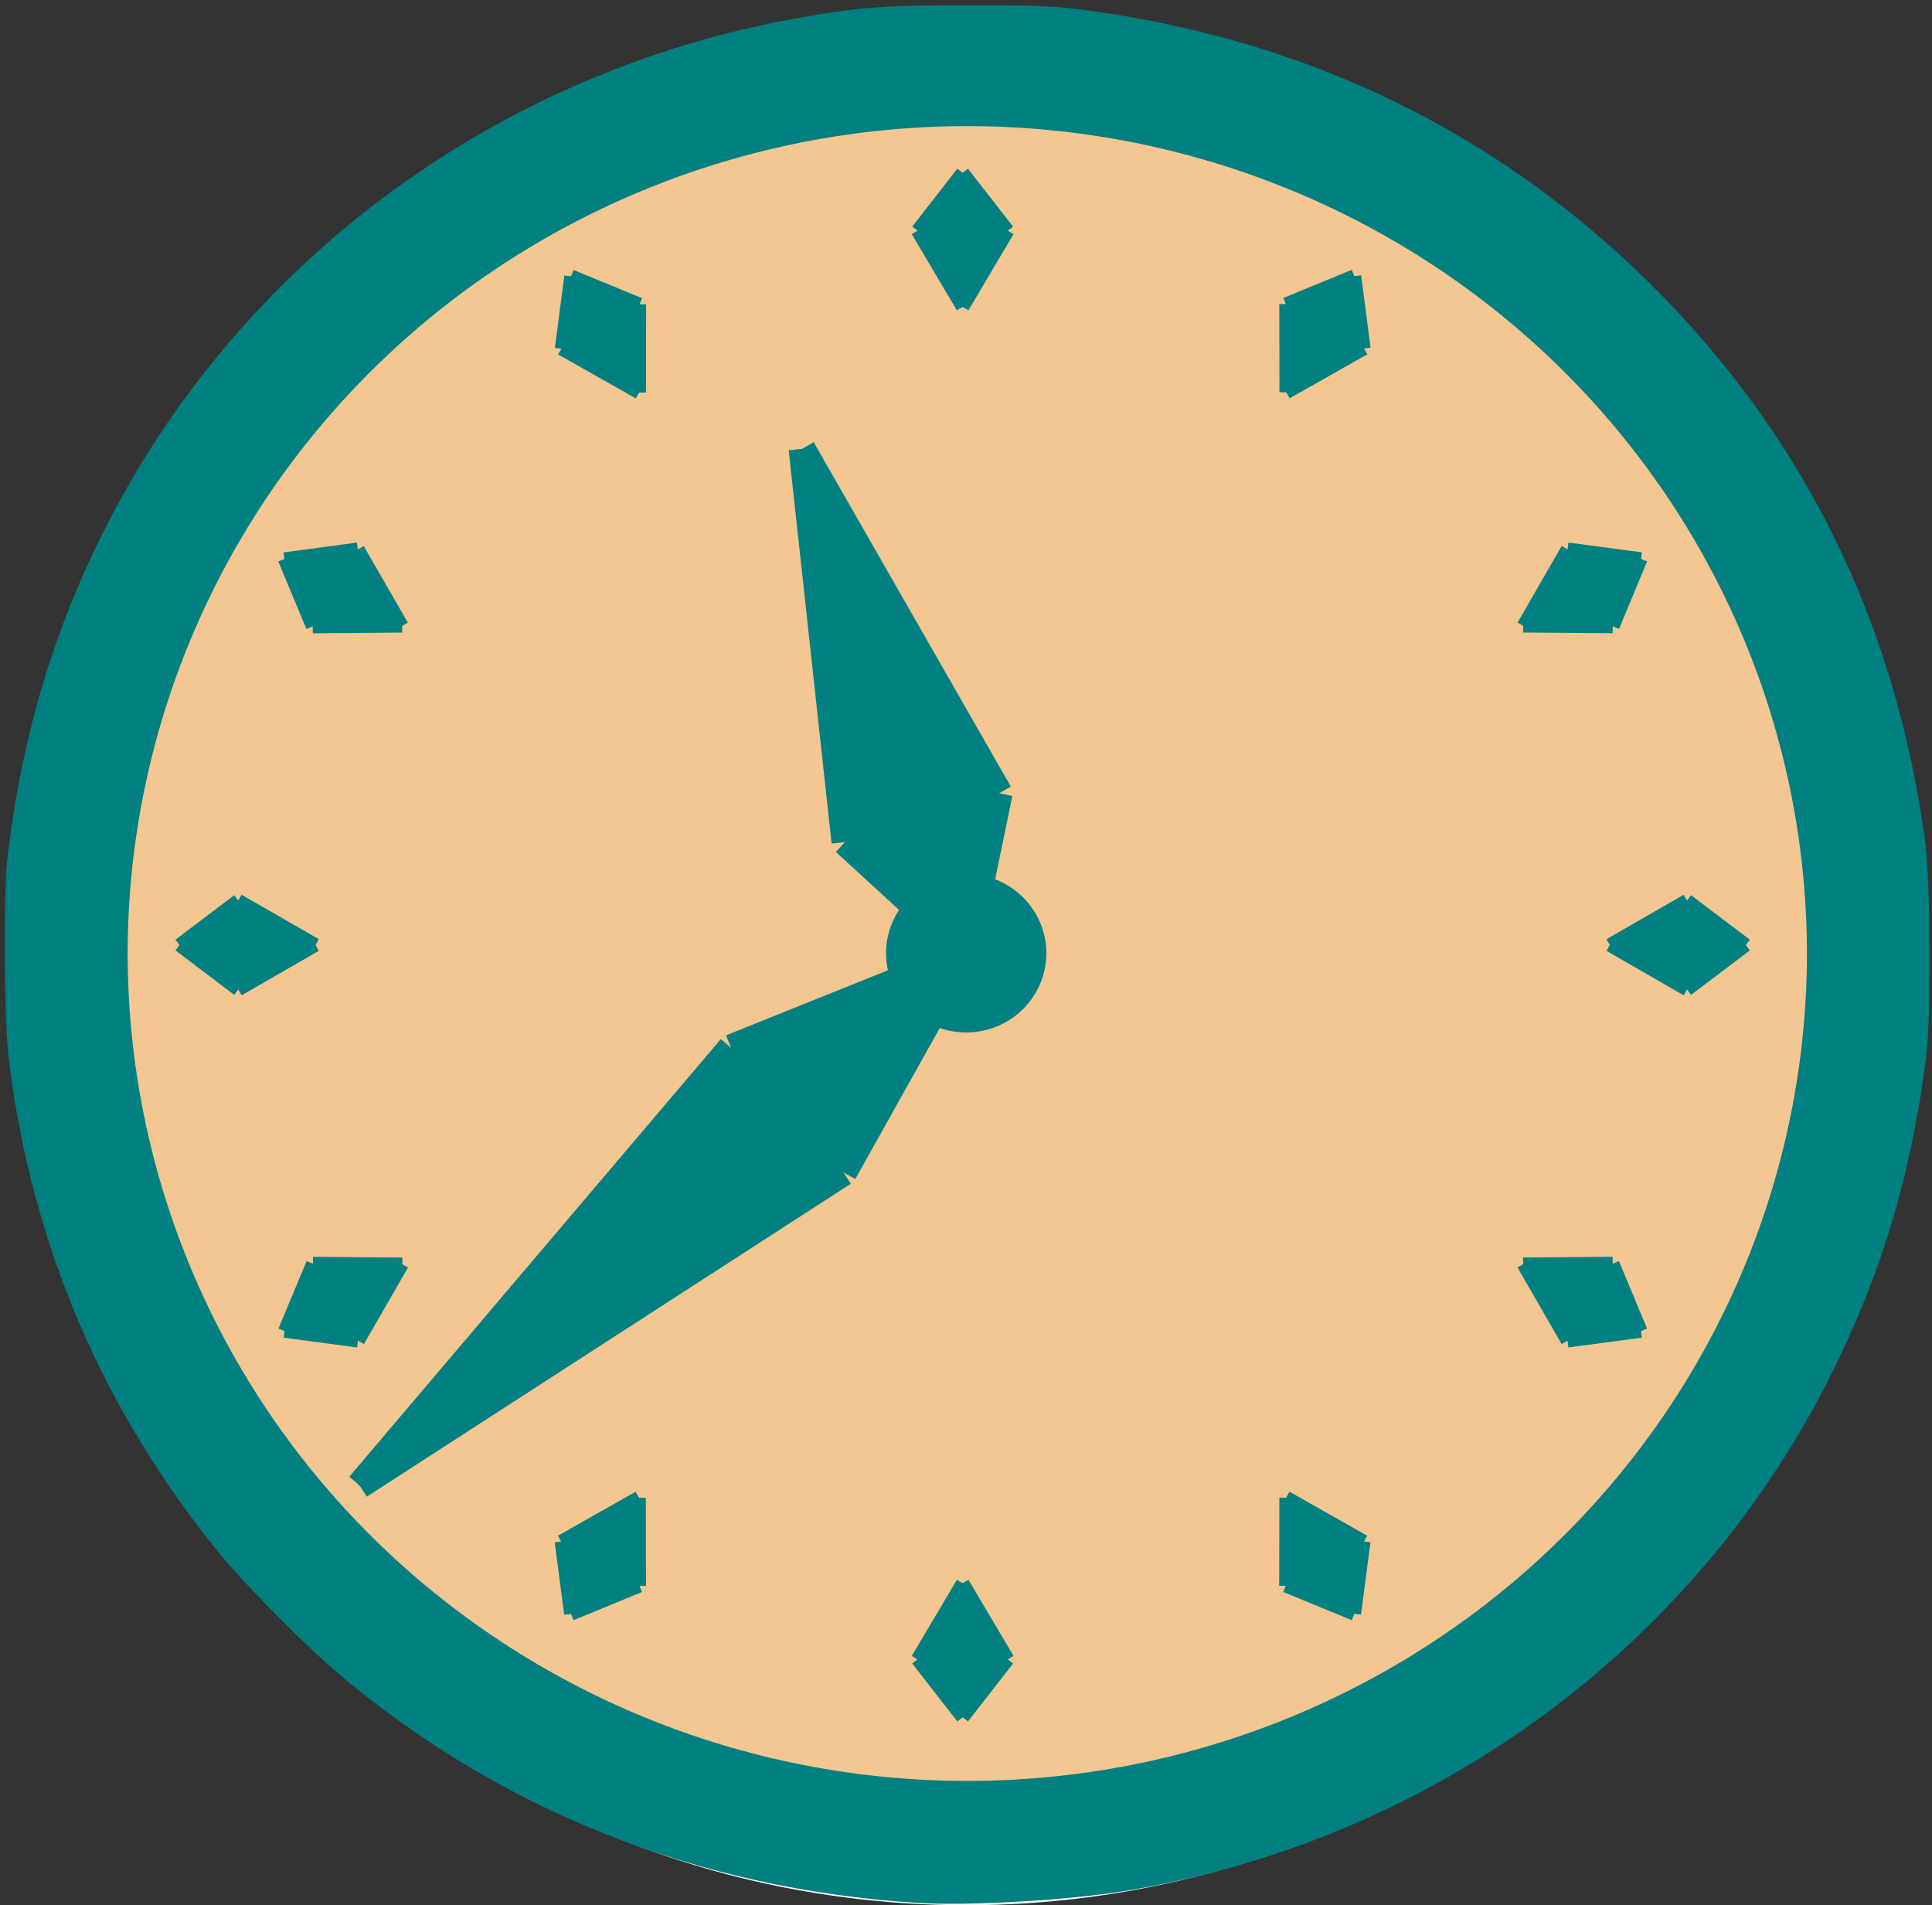 <svg width="72" height="71" viewBox="0 0 72 71" fill="none" xmlns="http://www.w3.org/2000/svg">
<rect x="0" y="0" width="72" height="71" fill="#333333" stroke="none"/>
<circle cx="36" cy="36" r="34.5" fill="#F4C692" stroke="white"/>
<g clip-path="url(#clip0_121_6567)">
<path d="M67.839 35.534C67.835 27.223 64.484 19.253 58.522 13.377C52.561 7.501 44.477 4.2 36.048 4.2C27.62 4.2 19.536 7.501 13.574 13.377C7.613 19.253 4.262 27.223 4.258 35.534C4.262 43.846 7.613 51.816 13.574 57.692C19.536 63.568 27.62 66.868 36.048 66.868C44.477 66.868 52.561 63.568 58.522 57.692C64.484 51.816 67.835 43.846 67.839 35.534Z" stroke="#008080"/>
<path d="M35.247 33.187L29.889 16.727" stroke="#008080"/>
<path d="M29.889 16.727L31.489 31.382" stroke="#008080"/>
<path d="M31.488 31.382L34.184 33.853" stroke="#008080"/>
<path d="M29.889 16.727L37.237 29.562" stroke="#008080"/>
<path d="M37.237 29.562L36.504 33.118" stroke="#008080"/>
<path d="M34.148 37.154L13.398 55.355" stroke="#008080"/>
<path d="M13.398 55.355L27.244 39.047" stroke="#008080"/>
<path d="M27.244 39.047L33.703 36.45" stroke="#008080"/>
<path d="M13.398 55.355L31.436 43.694" stroke="#008080"/>
<path d="M31.438 43.694L34.806 37.671" stroke="#008080"/>
<path d="M38.496 35.523C38.495 34.873 38.233 34.249 37.767 33.789C37.3 33.329 36.667 33.071 36.008 33.071C35.348 33.071 34.715 33.329 34.249 33.789C33.782 34.249 33.52 34.873 33.52 35.523C33.52 36.173 33.782 36.797 34.249 37.257C34.715 37.717 35.348 37.975 36.008 37.975C36.667 37.975 37.3 37.717 37.767 37.257C38.233 36.797 38.495 36.173 38.496 35.523Z" stroke="#008080"/>
<path d="M35.875 6.439V11.437" stroke="#008080" stroke-width="0.5"/>
<path d="M35.874 11.437L34.193 8.598" stroke="#008080" stroke-width="0.5"/>
<path d="M34.193 8.598L35.874 6.439" stroke="#008080" stroke-width="0.5"/>
<path d="M35.875 11.437L37.556 8.598" stroke="#008080" stroke-width="0.5"/>
<path d="M37.556 8.598L35.875 6.439" stroke="#008080" stroke-width="0.5"/>
<path d="M21.283 10.298L23.817 14.626" stroke="#008080" stroke-width="0.5"/>
<path d="M23.819 14.63L20.924 12.992" stroke="#008080" stroke-width="0.5"/>
<path d="M20.927 12.997L21.279 10.298" stroke="#008080" stroke-width="0.5"/>
<path d="M23.823 14.626L23.83 11.339" stroke="#008080" stroke-width="0.5"/>
<path d="M23.834 11.343L21.283 10.294" stroke="#008080" stroke-width="0.5"/>
<path d="M10.598 20.829L14.987 23.328" stroke="#008080" stroke-width="0.5"/>
<path d="M14.988 23.323L11.654 23.35" stroke="#008080" stroke-width="0.5"/>
<path d="M11.65 23.345L10.602 20.829" stroke="#008080" stroke-width="0.5"/>
<path d="M14.982 23.328L13.339 20.474" stroke="#008080" stroke-width="0.5"/>
<path d="M13.335 20.469L10.598 20.834" stroke="#008080" stroke-width="0.5"/>
<path d="M6.689 35.217H11.758" stroke="#008080" stroke-width="0.5"/>
<path d="M11.757 35.217L8.879 36.875" stroke="#008080" stroke-width="0.5"/>
<path d="M8.879 36.875L6.689 35.217" stroke="#008080" stroke-width="0.5"/>
<path d="M11.757 35.217L8.879 33.56" stroke="#008080" stroke-width="0.5"/>
<path d="M8.879 33.56L6.689 35.217" stroke="#008080" stroke-width="0.5"/>
<path d="M10.605 49.607L14.995 47.108" stroke="#008080" stroke-width="0.5"/>
<path d="M14.989 47.109L13.346 49.963" stroke="#008080" stroke-width="0.5"/>
<path d="M13.342 49.968L10.605 49.603" stroke="#008080" stroke-width="0.5"/>
<path d="M14.994 47.114L11.661 47.087" stroke="#008080" stroke-width="0.5"/>
<path d="M11.657 47.092L10.609 49.607" stroke="#008080" stroke-width="0.5"/>
<path d="M21.277 60.142L23.811 55.814" stroke="#008080" stroke-width="0.5"/>
<path d="M23.818 55.814L23.824 59.101" stroke="#008080" stroke-width="0.5"/>
<path d="M23.83 59.097L21.279 60.146" stroke="#008080" stroke-width="0.5"/>
<path d="M23.811 55.809L20.916 57.447" stroke="#008080" stroke-width="0.5"/>
<path d="M20.921 57.443L21.273 60.142" stroke="#008080" stroke-width="0.5"/>
<path d="M35.875 63.998L35.875 59" stroke="#008080" stroke-width="0.5"/>
<path d="M35.876 59L37.557 61.838" stroke="#008080" stroke-width="0.5"/>
<path d="M37.557 61.838L35.876 63.998" stroke="#008080" stroke-width="0.5"/>
<path d="M35.875 59L34.194 61.838" stroke="#008080" stroke-width="0.5"/>
<path d="M34.194 61.838L35.875 63.998" stroke="#008080" stroke-width="0.5"/>
<path d="M50.469 60.141L47.935 55.813" stroke="#008080" stroke-width="0.5"/>
<path d="M47.933 55.809L50.828 57.447" stroke="#008080" stroke-width="0.5"/>
<path d="M50.825 57.442L50.472 60.141" stroke="#008080" stroke-width="0.5"/>
<path d="M47.929 55.813L47.922 59.1" stroke="#008080" stroke-width="0.5"/>
<path d="M47.918 59.096L50.469 60.145" stroke="#008080" stroke-width="0.5"/>
<path d="M61.154 49.606L56.765 47.108" stroke="#008080" stroke-width="0.5"/>
<path d="M56.764 47.112L60.098 47.086" stroke="#008080" stroke-width="0.5"/>
<path d="M60.102 47.091L61.15 49.606" stroke="#008080" stroke-width="0.5"/>
<path d="M56.77 47.107L58.413 49.962" stroke="#008080" stroke-width="0.5"/>
<path d="M58.417 49.966L61.154 49.602" stroke="#008080" stroke-width="0.5"/>
<path d="M65.061 35.218H59.992" stroke="#008080" stroke-width="0.5"/>
<path d="M59.993 35.218L62.871 33.56" stroke="#008080" stroke-width="0.5"/>
<path d="M62.871 33.56L65.061 35.218" stroke="#008080" stroke-width="0.5"/>
<path d="M59.993 35.218L62.871 36.876" stroke="#008080" stroke-width="0.5"/>
<path d="M62.871 36.876L65.061 35.218" stroke="#008080" stroke-width="0.5"/>
<path d="M61.156 20.827L56.767 23.326" stroke="#008080" stroke-width="0.5"/>
<path d="M56.773 23.326L58.416 20.471" stroke="#008080" stroke-width="0.5"/>
<path d="M58.42 20.467L61.157 20.831" stroke="#008080" stroke-width="0.5"/>
<path d="M56.767 23.321L60.101 23.347" stroke="#008080" stroke-width="0.5"/>
<path d="M60.105 23.342L61.152 20.827" stroke="#008080" stroke-width="0.5"/>
<path d="M50.473 10.291L47.939 14.619" stroke="#008080" stroke-width="0.5"/>
<path d="M47.932 14.619L47.926 11.332" stroke="#008080" stroke-width="0.5"/>
<path d="M47.92 11.336L50.471 10.287" stroke="#008080" stroke-width="0.5"/>
<path d="M47.939 14.624L50.834 12.986" stroke="#008080" stroke-width="0.5"/>
<path d="M50.829 12.99L50.477 10.291" stroke="#008080" stroke-width="0.5"/>
<path d="M34.191 70.914C25.985 70.399 18.572 67.448 12.51 62.282C11.302 61.252 9.085 59.004 8.179 57.891C3.832 52.544 1.237 46.505 0.35 39.671C0.142 38.076 0.113 33.272 0.301 31.767C0.694 28.627 1.354 25.896 2.378 23.182C6.782 11.511 17.086 2.99 29.557 0.705C31.94 0.269 32.842 0.199 36.09 0.2C38.812 0.2 39.378 0.226 40.678 0.407C48.808 1.538 55.775 4.931 61.439 10.517C67.188 16.186 70.62 23.113 71.739 31.31C71.949 32.851 71.978 37.824 71.786 39.351C71.223 43.829 70.093 47.571 68.143 51.414C63.025 61.505 53.291 68.591 41.975 70.463C39.853 70.814 36.082 71.032 34.191 70.914ZM37.819 66.857C47.329 66.287 55.82 61.81 61.482 54.383C64.944 49.842 66.986 44.793 67.71 38.986C67.87 37.706 67.867 33.304 67.707 32.041C67.225 28.256 66.266 25.047 64.635 21.76C61.5 15.444 56.438 10.452 50.037 7.366C45.772 5.31 41.724 4.328 36.971 4.199C31.552 4.051 26.659 5.1 21.912 7.428C18.624 9.04 16.29 10.708 13.567 13.394C11.425 15.506 10.158 17.087 8.732 19.43C4.512 26.358 3.195 34.541 5.011 42.54C6.377 48.559 9.858 54.448 14.533 58.651C19.948 63.518 26.78 66.392 34.012 66.847C35.747 66.956 36.156 66.957 37.819 66.857Z" fill="#008080"/>
<path d="M35.723 37.894C34.762 37.797 33.948 37.114 33.666 36.167C33.57 35.845 33.57 35.204 33.666 34.882C33.91 34.061 34.574 33.415 35.4 33.193C35.514 33.163 35.795 33.138 36.024 33.139C37.377 33.142 38.43 34.187 38.428 35.524C38.425 36.978 37.209 38.044 35.723 37.894Z" fill="#008080"/>
<path d="M14.086 54.654C14.086 54.636 17.047 51.132 20.667 46.867L27.248 39.111L30.455 37.817C33.336 36.653 33.666 36.53 33.708 36.601C33.734 36.645 33.824 36.784 33.908 36.91L34.061 37.141L33.862 37.332C33.752 37.437 29.315 41.333 24.002 45.989C18.688 50.645 14.283 54.507 14.213 54.571C14.143 54.634 14.086 54.672 14.086 54.654Z" fill="#008080"/>
<path d="M14.272 54.652C14.578 54.365 34.104 37.261 34.126 37.261C34.14 37.261 34.282 37.359 34.442 37.48L34.732 37.699L33.065 40.68L31.397 43.661L22.813 49.211C18.091 52.263 14.212 54.76 14.193 54.76C14.173 54.76 14.209 54.712 14.272 54.652Z" fill="#008080"/>
<path d="M32.873 32.585C32.16 31.932 31.561 31.354 31.543 31.302C31.503 31.189 30.013 17.488 30.033 17.426C30.041 17.403 31.193 20.906 32.593 25.209C33.992 29.513 35.146 33.059 35.156 33.089C35.167 33.119 35.053 33.204 34.902 33.279C34.752 33.354 34.526 33.496 34.399 33.594L34.169 33.774L32.873 32.585Z" fill="#008080"/>
<path d="M35.261 33.087C35.261 33.076 34.114 29.544 32.713 25.238C31.311 20.933 30.169 17.396 30.176 17.379C30.182 17.362 31.761 20.096 33.683 23.455L37.179 29.562L36.867 31.093C36.695 31.934 36.534 32.717 36.508 32.832L36.462 33.04L36.082 33.037C35.873 33.036 35.602 33.051 35.481 33.072C35.36 33.092 35.261 33.099 35.261 33.087Z" fill="#008080"/>
<path d="M35.053 10.001C34.626 9.28 34.267 8.667 34.256 8.639C34.238 8.592 34.33 8.464 35.032 7.563L35.829 6.539L35.835 7.743C35.838 8.406 35.838 9.479 35.835 10.129L35.829 11.31L35.053 10.001Z" fill="#008080"/>
<path d="M22.565 12.436C21.902 11.304 21.364 10.374 21.369 10.37C21.379 10.362 23.779 11.338 23.8 11.359C23.808 11.366 23.804 12.075 23.792 12.933L23.77 14.494L22.565 12.436Z" fill="#008080"/>
<path d="M22.359 13.839C21.567 13.393 20.913 13.023 20.905 13.016C20.89 13.003 21.222 10.448 21.251 10.347C21.26 10.315 21.285 10.29 21.306 10.29C21.327 10.29 21.905 10.519 22.59 10.799L23.835 11.308L23.843 12.954C23.848 13.859 23.84 14.611 23.826 14.625C23.812 14.639 23.152 14.285 22.359 13.839ZM23.661 14.417C23.626 14.36 23.083 13.434 22.456 12.361C21.425 10.597 21.312 10.418 21.291 10.503C21.279 10.555 21.198 11.133 21.112 11.787C20.977 12.808 20.962 12.982 21.003 13.006C21.299 13.181 23.678 14.517 23.698 14.519C23.713 14.521 23.697 14.475 23.661 14.417Z" fill="#008080"/>
<path d="M22.348 13.763C21.637 13.363 21.036 13.019 21.011 12.999C20.98 12.974 20.972 12.92 20.984 12.83C20.993 12.757 21.061 12.232 21.134 11.663C21.207 11.095 21.279 10.593 21.293 10.549C21.318 10.471 21.324 10.476 21.439 10.654C21.553 10.828 23.302 13.799 23.57 14.272C23.638 14.392 23.681 14.49 23.666 14.49C23.651 14.49 23.058 14.162 22.348 13.763Z" fill="#008080"/>
<path d="M12.771 22.04C11.641 21.397 10.716 20.86 10.715 20.847C10.714 20.834 10.748 20.823 10.79 20.823C10.833 20.823 11.418 20.751 12.092 20.663C12.765 20.575 13.32 20.506 13.323 20.51C13.342 20.529 14.875 23.183 14.875 23.197C14.875 23.206 14.864 23.213 14.85 23.212C14.836 23.211 13.901 22.683 12.771 22.04Z" fill="#008080"/>
<path d="M11.607 23.157C11.27 22.377 10.68 20.943 10.692 20.932C10.703 20.92 14.468 23.047 14.793 23.249C14.891 23.309 14.872 23.31 13.282 23.31L11.673 23.311L11.607 23.157Z" fill="#008080"/>
<path d="M6.799 35.17C6.816 35.154 7.293 34.791 7.858 34.364C8.817 33.639 8.89 33.59 8.955 33.631C8.994 33.655 9.6 34.005 10.303 34.409C11.006 34.813 11.595 35.156 11.612 35.172C11.63 35.188 10.605 35.2 9.206 35.2C7.73 35.2 6.78 35.188 6.799 35.17Z" fill="#008080"/>
<path d="M7.876 36.085C7.319 35.665 6.842 35.301 6.815 35.277C6.775 35.239 7.142 35.232 9.205 35.232C10.679 35.232 11.631 35.244 11.612 35.262C11.595 35.278 11.006 35.622 10.303 36.026C9.601 36.43 8.995 36.781 8.957 36.805C8.892 36.846 8.821 36.799 7.876 36.085Z" fill="#008080"/>
<path d="M10.69 49.472C10.699 49.45 10.924 48.912 11.191 48.277L11.675 47.122H13.282C14.201 47.122 14.875 47.134 14.857 47.15C14.811 47.192 10.726 49.512 10.698 49.512C10.685 49.512 10.682 49.494 10.69 49.472Z" fill="#008080"/>
<path d="M11.967 49.761C11.278 49.67 10.726 49.584 10.741 49.57C10.792 49.519 14.853 47.219 14.867 47.233C14.875 47.24 14.532 47.851 14.104 48.59C13.563 49.524 13.31 49.931 13.273 49.929C13.244 49.927 12.657 49.851 11.967 49.761Z" fill="#008080"/>
<path d="M21.282 59.943C21.272 59.884 21.197 59.333 21.116 58.72C21.036 58.107 20.964 57.573 20.958 57.533C20.947 57.467 21.087 57.38 22.322 56.684C23.079 56.257 23.702 55.912 23.708 55.917C23.713 55.923 23.521 56.261 23.282 56.669C23.043 57.078 22.499 58.006 22.074 58.732C21.352 59.964 21.3 60.044 21.282 59.943Z" fill="#008080"/>
<path d="M21.361 60.064C21.361 60.049 23.75 55.966 23.772 55.945C23.78 55.937 23.786 56.642 23.786 57.512L23.785 59.092L22.68 59.542C22.072 59.79 21.526 60.012 21.468 60.035C21.409 60.059 21.361 60.072 21.361 60.064Z" fill="#008080"/>
<path d="M35.041 62.885C34.609 62.33 34.25 61.863 34.244 61.849C34.238 61.835 34.592 61.218 35.031 60.478L35.828 59.131L35.836 60.334C35.841 60.995 35.841 62.067 35.836 62.716L35.828 63.896L35.041 62.885Z" fill="#008080"/>
<path d="M35.908 61.514C35.908 59.509 35.915 59.136 35.952 59.19C36.021 59.291 37.514 61.817 37.514 61.834C37.514 61.848 35.998 63.808 35.937 63.872C35.92 63.89 35.908 62.902 35.908 61.514Z" fill="#008080"/>
<path d="M49.124 59.566C48.49 59.305 47.964 59.084 47.955 59.075C47.946 59.066 47.948 58.358 47.96 57.502L47.983 55.946L49.17 57.974C49.823 59.089 50.358 60.011 50.358 60.023C50.358 60.069 50.245 60.027 49.124 59.566Z" fill="#008080"/>
<path d="M49.236 57.984C48.574 56.854 48.037 55.924 48.043 55.919C48.049 55.913 48.667 56.254 49.418 56.676C50.589 57.336 50.782 57.455 50.782 57.518C50.783 57.602 50.461 60.018 50.447 60.031C50.442 60.036 49.897 59.114 49.236 57.984Z" fill="#008080"/>
<path d="M58.947 48.323L56.871 47.138L58.469 47.13C59.347 47.125 60.072 47.127 60.079 47.133C60.095 47.149 61.072 49.474 61.072 49.496C61.072 49.505 61.061 49.511 61.047 49.51C61.034 49.509 60.089 48.974 58.947 48.323Z" fill="#008080"/>
<path d="M57.654 48.591C57.225 47.85 56.881 47.237 56.889 47.23C56.905 47.213 61.035 49.552 61.038 49.579C61.038 49.589 60.497 49.666 59.835 49.752C59.173 49.837 58.587 49.914 58.532 49.923L58.434 49.938L57.654 48.591Z" fill="#008080"/>
<path d="M61.55 36.086C60.832 35.672 60.212 35.311 60.174 35.284C60.112 35.241 60.37 35.236 62.544 35.234C64.615 35.233 64.976 35.239 64.936 35.277C64.878 35.33 62.936 36.796 62.889 36.822C62.871 36.832 62.268 36.501 61.55 36.086Z" fill="#008080"/>
<path d="M60.139 35.172C60.156 35.156 60.778 34.794 61.52 34.367L62.871 33.591L63.896 34.366C64.46 34.793 64.935 35.155 64.952 35.171C64.97 35.188 63.998 35.2 62.545 35.2C61.127 35.2 60.121 35.188 60.139 35.172Z" fill="#008080"/>
<path d="M56.879 23.297C56.925 23.253 61.05 20.921 61.062 20.933C61.07 20.941 60.855 21.476 60.584 22.121L60.092 23.294L58.478 23.303C57.591 23.307 56.871 23.305 56.879 23.297Z" fill="#008080"/>
<path d="M56.877 23.204C56.877 23.191 58.41 20.533 58.432 20.507C58.446 20.492 61.038 20.837 61.037 20.854C61.036 20.87 56.977 23.186 56.909 23.208C56.892 23.214 56.877 23.212 56.877 23.204Z" fill="#008080"/>
<path d="M48.136 14.335C48.777 13.225 50.442 10.397 50.451 10.404C50.475 10.426 50.805 12.957 50.787 12.977C50.762 13.005 48.072 14.522 48.047 14.522C48.036 14.522 48.077 14.438 48.136 14.335Z" fill="#008080"/>
<path d="M47.959 12.977C47.956 12.139 47.953 11.43 47.951 11.402C47.949 11.364 48.271 11.219 49.161 10.856C49.827 10.584 50.377 10.365 50.382 10.369C50.39 10.377 48.009 14.457 47.978 14.488C47.971 14.495 47.962 13.815 47.959 12.977Z" fill="#008080"/>
<path d="M35.908 8.917C35.908 7.604 35.921 6.543 35.936 6.56C35.984 6.613 37.467 8.527 37.493 8.569C37.507 8.594 37.212 9.127 36.74 9.926C36.313 10.651 35.951 11.257 35.936 11.274C35.921 11.291 35.908 10.23 35.908 8.917Z" fill="#008080"/>
</g>
<defs>
<clipPath id="clip0_121_6567">
<rect width="72" height="71" fill="white"/>
</clipPath>
</defs>
</svg>
